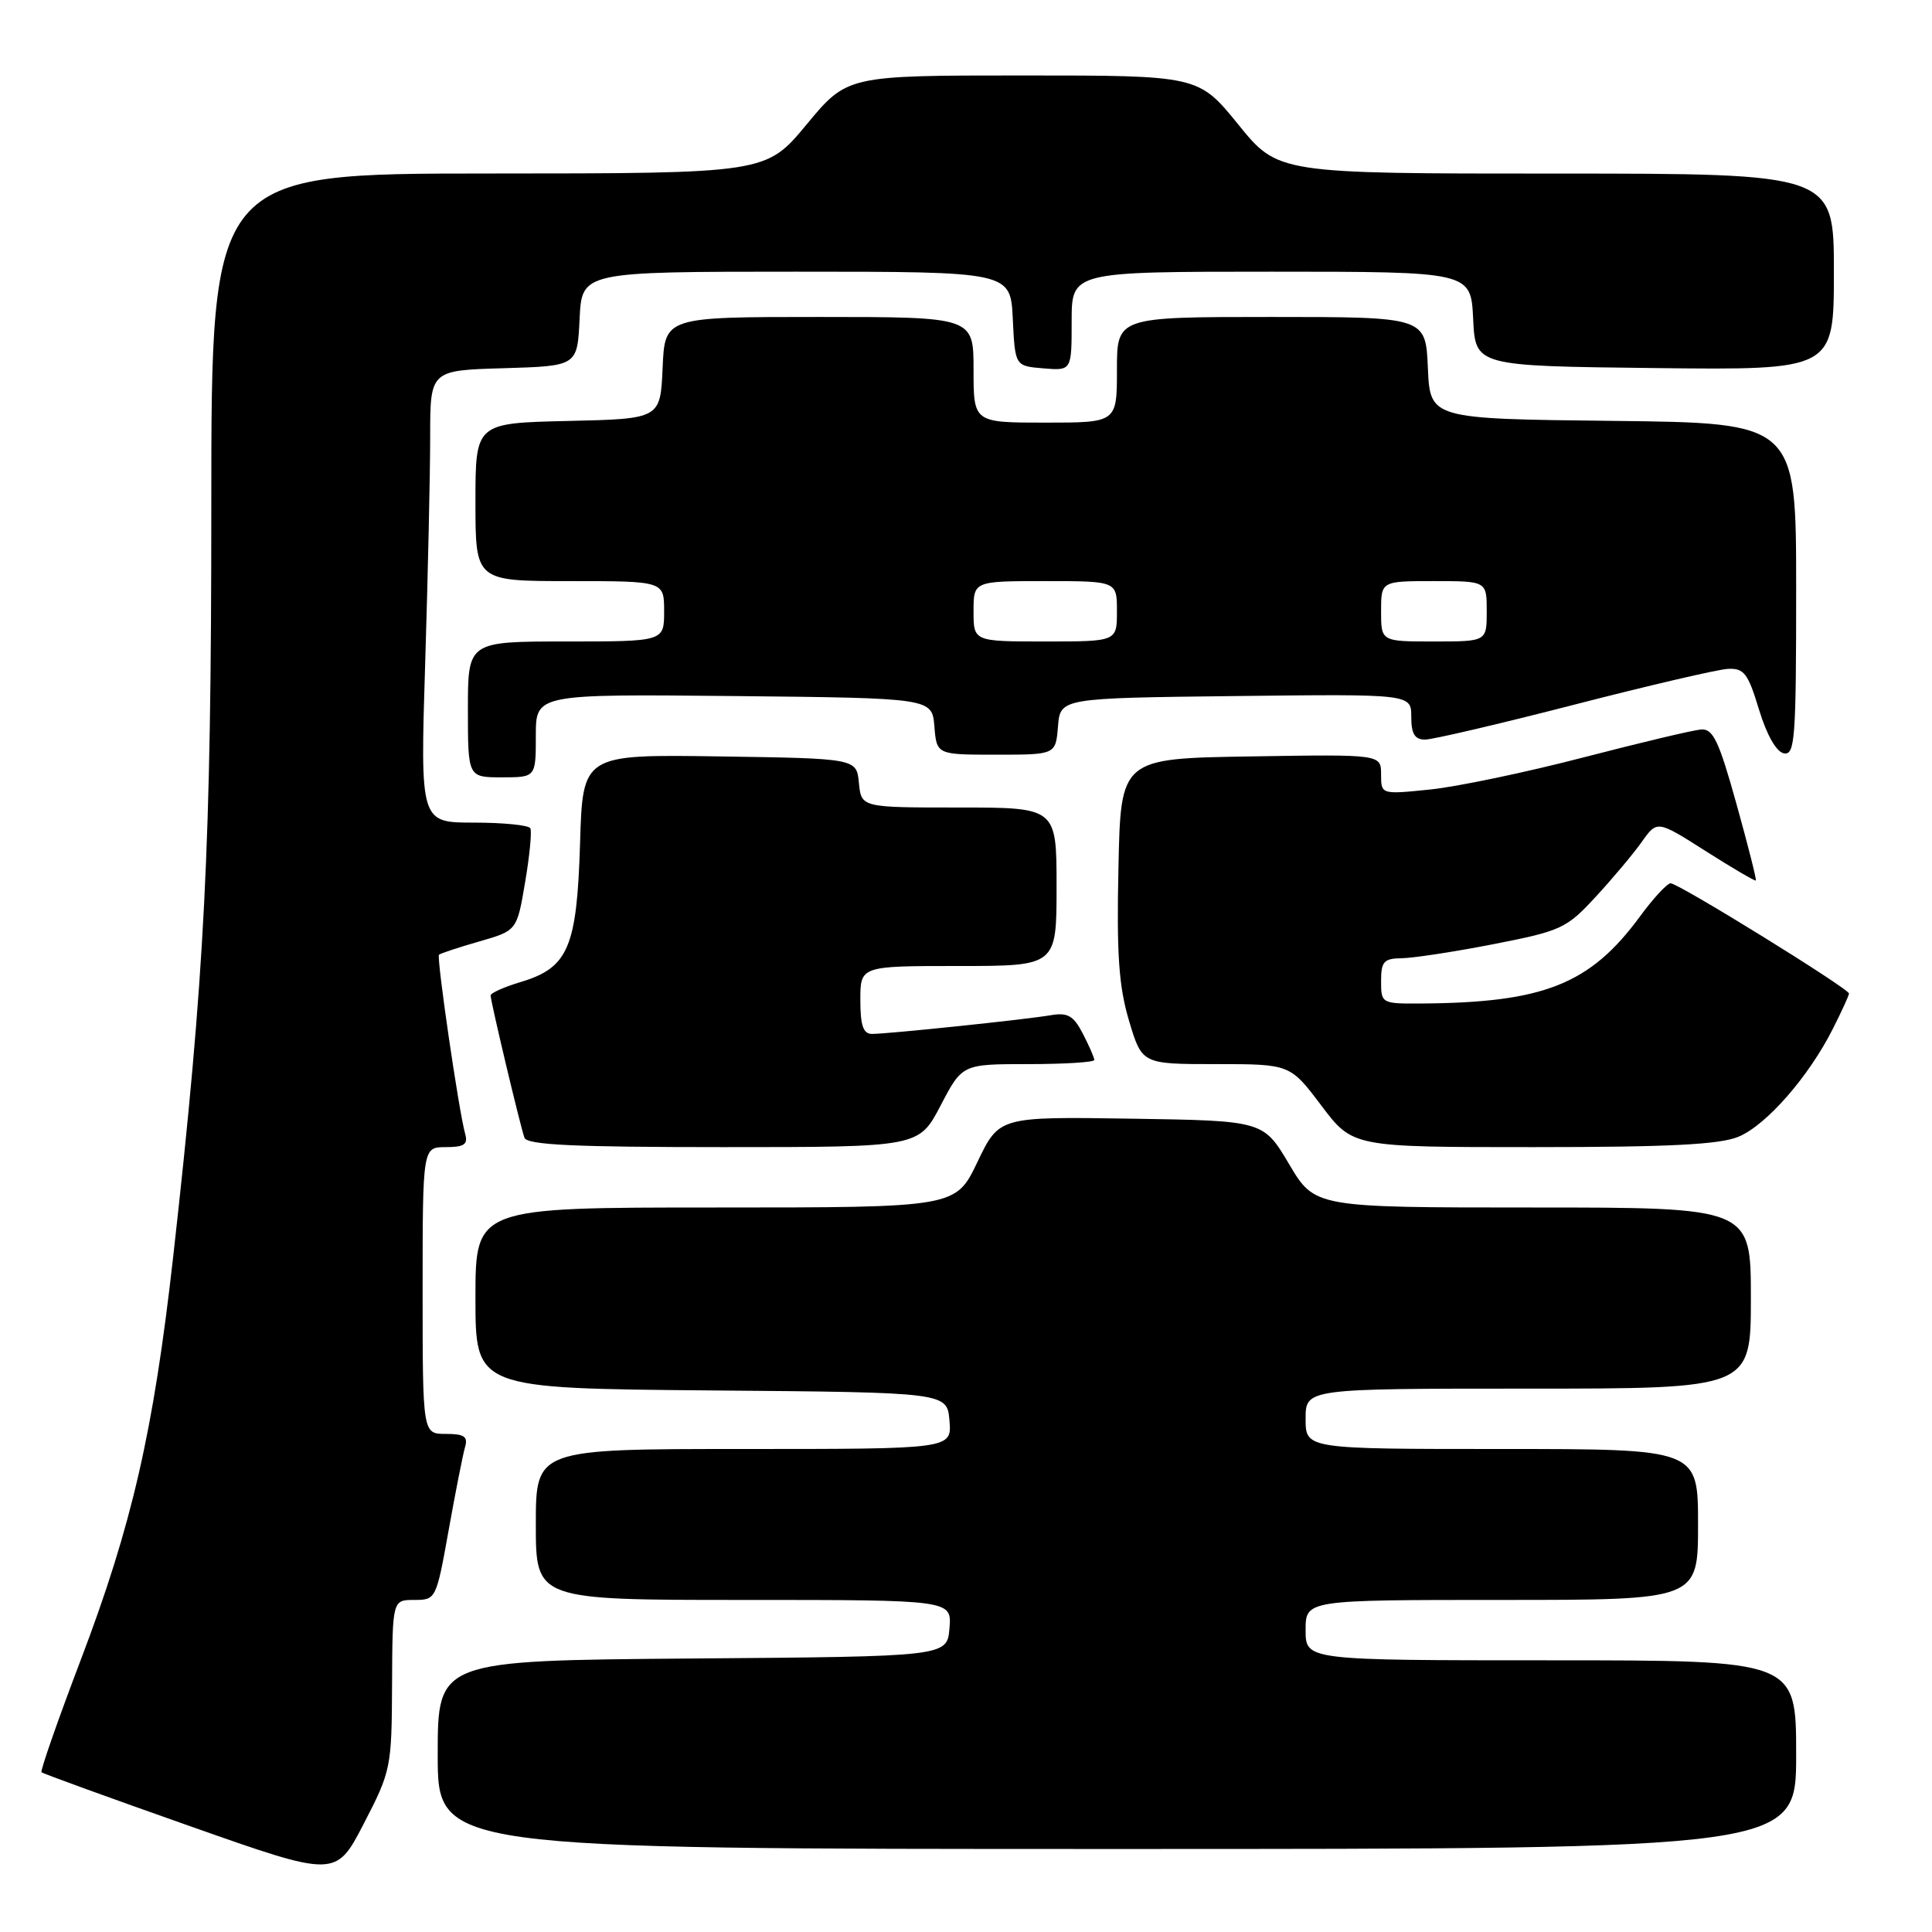 <?xml version="1.0" encoding="UTF-8" standalone="no"?>
<!DOCTYPE svg PUBLIC "-//W3C//DTD SVG 1.1//EN" "http://www.w3.org/Graphics/SVG/1.1/DTD/svg11.dtd" >
<svg xmlns="http://www.w3.org/2000/svg" xmlns:xlink="http://www.w3.org/1999/xlink" version="1.1" viewBox="0 0 256 256">
 <g >
 <path fill="currentColor"
d=" M 51.95 223.25 C 52.00 212.00 52.00 212.00 54.90 212.00 C 57.76 212.00 57.81 211.91 59.45 202.75 C 60.36 197.66 61.34 192.71 61.62 191.75 C 62.03 190.35 61.52 190.00 59.07 190.00 C 56.00 190.00 56.00 190.00 56.00 171.00 C 56.00 152.00 56.00 152.00 59.07 152.00 C 61.51 152.00 62.03 151.64 61.64 150.25 C 60.81 147.36 57.82 126.84 58.17 126.51 C 58.35 126.33 60.75 125.54 63.50 124.75 C 68.50 123.31 68.50 123.31 69.58 116.90 C 70.18 113.38 70.49 110.16 70.27 109.75 C 70.06 109.34 66.69 109.00 62.78 109.00 C 55.68 109.00 55.68 109.00 56.34 87.84 C 56.70 76.20 57.00 62.72 57.00 57.87 C 57.00 49.07 57.00 49.07 66.75 48.79 C 76.50 48.50 76.50 48.50 76.80 42.25 C 77.10 36.00 77.10 36.00 105.50 36.00 C 133.90 36.00 133.90 36.00 134.20 42.25 C 134.50 48.50 134.50 48.50 138.25 48.81 C 142.00 49.12 142.00 49.12 142.00 42.56 C 142.00 36.00 142.00 36.00 168.45 36.00 C 194.90 36.00 194.90 36.00 195.20 42.25 C 195.50 48.50 195.50 48.50 219.25 48.77 C 243.00 49.04 243.00 49.04 243.00 36.02 C 243.00 23.00 243.00 23.00 206.17 23.00 C 169.35 23.00 169.35 23.00 164.08 16.50 C 158.80 10.00 158.80 10.00 135.53 10.00 C 112.26 10.00 112.26 10.00 106.88 16.49 C 101.50 22.98 101.50 22.98 64.75 22.99 C 28.00 23.00 28.00 23.00 28.00 66.92 C 28.00 112.28 27.14 129.15 22.95 166.50 C 20.34 189.67 17.50 202.08 10.68 220.00 C 7.65 227.97 5.32 234.65 5.50 234.83 C 5.67 235.01 14.52 238.22 25.16 241.97 C 44.50 248.79 44.50 248.79 48.20 241.65 C 51.81 234.67 51.90 234.23 51.95 223.25 Z  M 238.00 232.50 C 238.00 220.00 238.00 220.00 205.50 220.00 C 173.00 220.00 173.00 220.00 173.00 216.00 C 173.00 212.00 173.00 212.00 199.00 212.00 C 225.00 212.00 225.00 212.00 225.00 202.00 C 225.00 192.00 225.00 192.00 199.00 192.00 C 173.00 192.00 173.00 192.00 173.00 188.00 C 173.00 184.00 173.00 184.00 202.50 184.00 C 232.00 184.00 232.00 184.00 232.00 172.00 C 232.00 160.00 232.00 160.00 203.11 160.00 C 174.22 160.00 174.22 160.00 170.81 154.25 C 167.40 148.50 167.40 148.50 149.90 148.23 C 132.39 147.96 132.39 147.96 129.51 153.98 C 126.63 160.00 126.63 160.00 94.82 160.00 C 63.00 160.00 63.00 160.00 63.00 171.99 C 63.00 183.97 63.00 183.97 94.25 184.24 C 125.50 184.50 125.50 184.50 125.81 188.25 C 126.12 192.00 126.12 192.00 98.56 192.00 C 71.00 192.00 71.00 192.00 71.00 202.00 C 71.00 212.00 71.00 212.00 98.56 212.00 C 126.12 212.00 126.12 212.00 125.81 215.75 C 125.50 219.50 125.50 219.50 91.75 219.76 C 58.00 220.03 58.00 220.03 58.00 232.51 C 58.00 245.00 58.00 245.00 148.00 245.00 C 238.00 245.00 238.00 245.00 238.00 232.50 Z  M 124.63 146.50 C 127.50 141.00 127.50 141.00 136.25 141.00 C 141.06 141.00 145.00 140.75 145.00 140.45 C 145.00 140.15 144.32 138.59 143.49 136.98 C 142.25 134.58 141.48 134.14 139.24 134.52 C 135.88 135.10 117.67 137.00 115.54 137.00 C 114.38 137.00 114.00 135.88 114.00 132.50 C 114.00 128.00 114.00 128.00 127.00 128.00 C 140.00 128.00 140.00 128.00 140.00 117.50 C 140.00 107.00 140.00 107.00 127.06 107.00 C 114.13 107.00 114.13 107.00 113.81 103.75 C 113.50 100.50 113.50 100.50 95.36 100.23 C 77.21 99.96 77.21 99.96 76.86 111.77 C 76.44 125.56 75.30 128.23 69.00 130.12 C 66.80 130.78 65.00 131.58 65.01 131.91 C 65.02 132.74 68.94 149.23 69.49 150.75 C 69.83 151.71 76.03 152.00 95.85 152.00 C 121.75 152.00 121.75 152.00 124.63 146.50 Z  M 230.37 150.62 C 234.07 149.07 239.68 142.65 242.88 136.29 C 244.05 133.97 245.00 131.89 245.00 131.65 C 245.00 131.00 222.34 116.99 221.36 117.04 C 220.89 117.06 219.04 119.06 217.27 121.48 C 210.67 130.44 204.55 132.87 188.25 132.97 C 183.08 133.00 183.00 132.96 183.00 130.00 C 183.00 127.40 183.37 127.00 185.75 126.97 C 187.26 126.95 192.75 126.11 197.93 125.10 C 206.87 123.35 207.58 123.02 211.43 118.84 C 213.67 116.42 216.42 113.14 217.54 111.56 C 219.58 108.68 219.58 108.68 226.02 112.78 C 229.56 115.03 232.55 116.78 232.66 116.67 C 232.77 116.56 231.61 111.98 230.08 106.49 C 227.76 98.15 226.98 96.53 225.40 96.66 C 224.35 96.74 217.33 98.41 209.78 100.37 C 202.24 102.33 193.13 104.24 189.53 104.61 C 183.00 105.28 183.00 105.28 183.00 102.61 C 183.00 99.95 183.00 99.95 165.75 100.23 C 148.50 100.50 148.50 100.50 148.20 115.00 C 147.95 126.46 148.25 130.71 149.60 135.25 C 151.32 141.00 151.32 141.00 161.13 141.00 C 170.94 141.00 170.94 141.00 175.09 146.50 C 179.24 152.00 179.24 152.00 203.15 152.00 C 221.22 152.00 227.87 151.66 230.37 150.62 Z  M 71.00 97.48 C 71.00 91.97 71.00 91.97 97.25 92.23 C 123.50 92.50 123.50 92.50 123.81 96.25 C 124.12 100.00 124.12 100.00 132.00 100.00 C 139.88 100.00 139.88 100.00 140.19 96.25 C 140.50 92.50 140.50 92.50 163.75 92.23 C 187.00 91.96 187.00 91.96 187.00 94.98 C 187.00 97.23 187.46 98.00 188.82 98.00 C 189.82 98.00 198.71 95.92 208.57 93.38 C 218.43 90.84 227.60 88.70 228.95 88.63 C 231.09 88.52 231.62 89.21 233.07 94.00 C 234.09 97.36 235.37 99.63 236.37 99.82 C 237.84 100.11 238.00 97.94 238.00 78.09 C 238.00 56.04 238.00 56.04 213.75 55.77 C 189.50 55.50 189.50 55.50 189.20 48.75 C 188.91 42.00 188.91 42.00 168.45 42.00 C 148.00 42.00 148.00 42.00 148.00 49.00 C 148.00 56.00 148.00 56.00 138.50 56.00 C 129.00 56.00 129.00 56.00 129.00 49.00 C 129.00 42.00 129.00 42.00 108.55 42.00 C 88.09 42.00 88.09 42.00 87.80 48.75 C 87.50 55.50 87.50 55.50 75.25 55.78 C 63.00 56.06 63.00 56.06 63.00 66.53 C 63.00 77.00 63.00 77.00 75.50 77.00 C 88.00 77.00 88.00 77.00 88.00 81.00 C 88.00 85.00 88.00 85.00 75.00 85.00 C 62.00 85.00 62.00 85.00 62.00 94.00 C 62.00 103.00 62.00 103.00 66.50 103.00 C 71.00 103.00 71.00 103.00 71.00 97.48 Z  M 129.00 81.00 C 129.00 77.00 129.00 77.00 138.50 77.00 C 148.00 77.00 148.00 77.00 148.00 81.00 C 148.00 85.00 148.00 85.00 138.50 85.00 C 129.00 85.00 129.00 85.00 129.00 81.00 Z  M 183.00 81.00 C 183.00 77.00 183.00 77.00 190.00 77.00 C 197.00 77.00 197.00 77.00 197.00 81.00 C 197.00 85.00 197.00 85.00 190.00 85.00 C 183.00 85.00 183.00 85.00 183.00 81.00 Z "/>
</g>
</svg>
